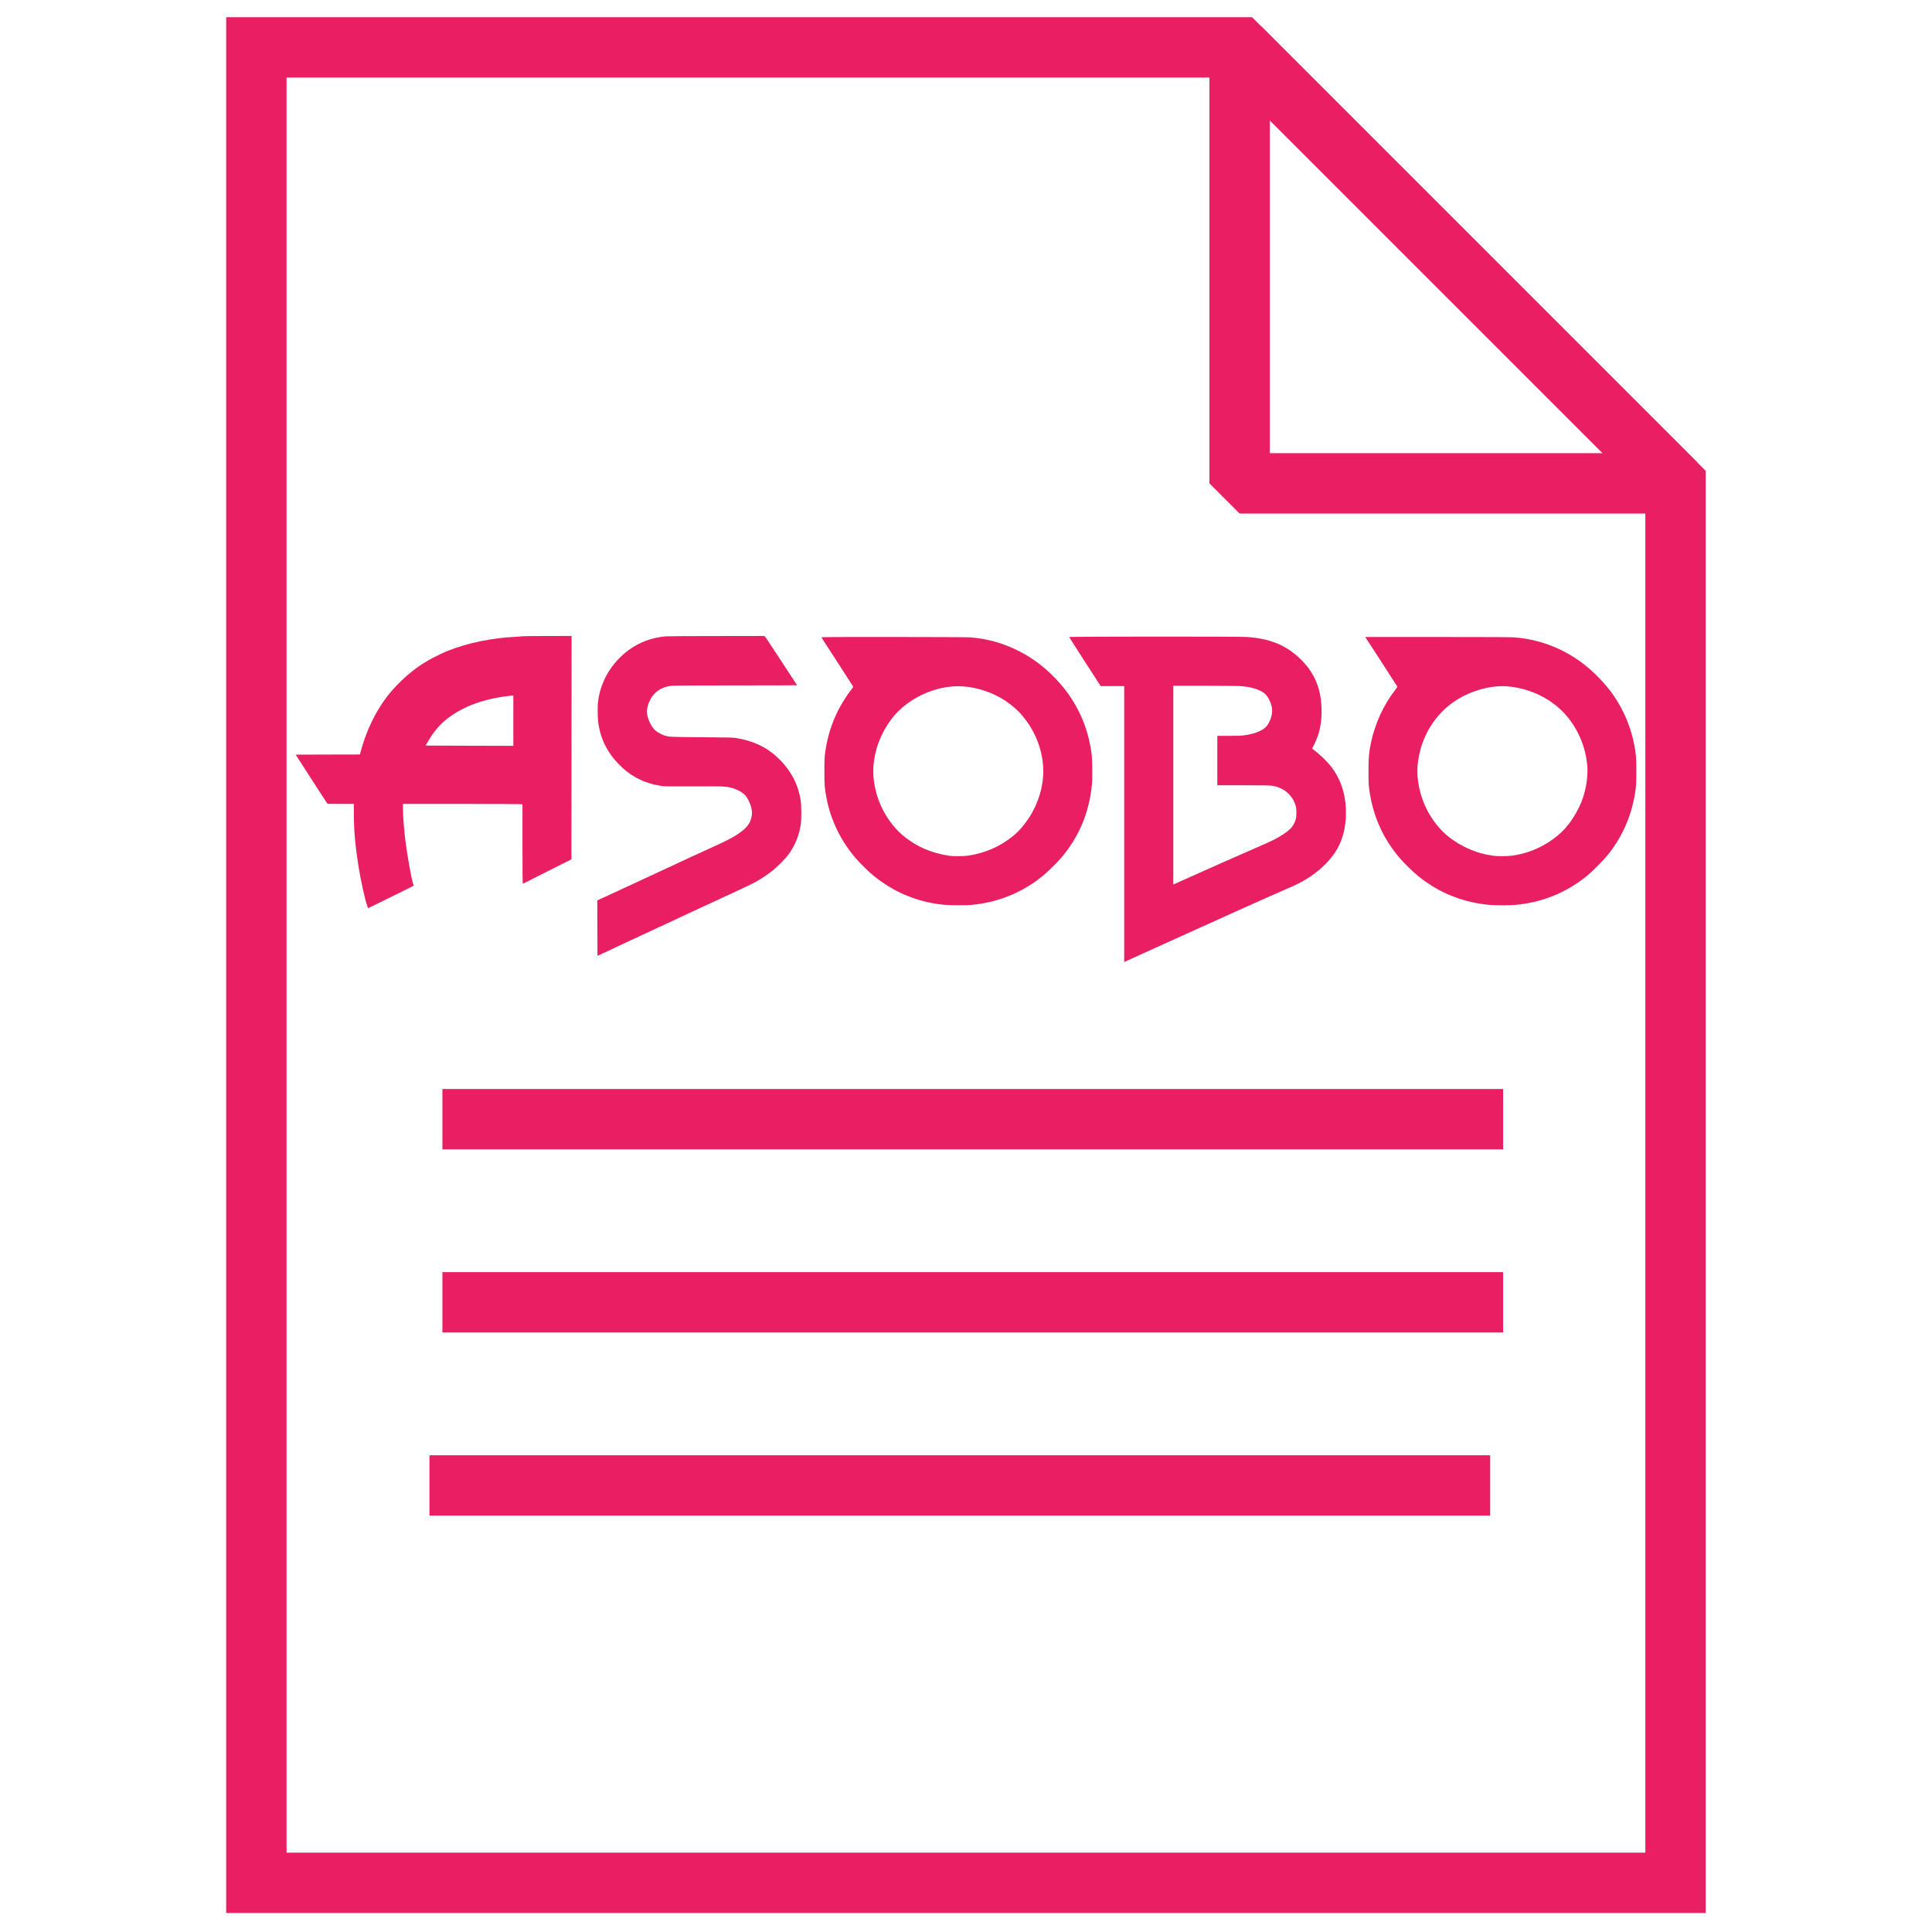 <?xml version="1.0" encoding="UTF-8" standalone="no"?>
<svg
   width="128"
   height="128"
   viewBox="0 0 33.867 33.867"
   version="1.1"
   id="svg8"
   inkscape:version="1.1 (c4e8f9ed74, 2021-05-24)"
   sodipodi:docname="editor.svg"
   xmlns:inkscape="http://www.inkscape.org/namespaces/inkscape"
   xmlns:sodipodi="http://sodipodi.sourceforge.net/DTD/sodipodi-0.dtd"
   xmlns="http://www.w3.org/2000/svg"
   xmlns:svg="http://www.w3.org/2000/svg"
   xmlns:rdf="http://www.w3.org/1999/02/22-rdf-syntax-ns#"
   xmlns:cc="http://creativecommons.org/ns#"
   xmlns:dc="http://purl.org/dc/elements/1.1/">
  <defs
     id="defs2">
    <inkscape:path-effect
       effect="fillet_chamfer"
       id="path-effect1220"
       is_visible="true"
       lpeversion="1"
       satellites_param="F,1,0,1,0,0,0,1 @ F,1,0,1,0,0,0,1 @ F,1,1,1,0,0.1,0,1"
       unit="px"
       method="auto"
       mode="F"
       radius="10"
       chamfer_steps="1"
       flexible="true"
       use_knot_distance="true"
       apply_no_radius="true"
       apply_with_radius="true"
       only_selected="true"
       hide_knots="false" />
    <inkscape:path-effect
       effect="fillet_chamfer"
       id="path-effect967"
       is_visible="true"
       lpeversion="1"
       satellites_param="F,1,1,1,0,0.04,0,1 @ F,1,1,1,0,0.04,0,1 @ F,1,1,1,0,0.04,0,1 @ F,1,0,1,0,0,0,1 @ F,1,0,1,0,0,0,1"
       unit="px"
       method="auto"
       mode="F"
       radius="4"
       chamfer_steps="1"
       flexible="true"
       use_knot_distance="true"
       apply_no_radius="true"
       apply_with_radius="true"
       only_selected="true"
       hide_knots="false" />
    <inkscape:path-effect
       effect="fillet_chamfer"
       id="path-effect659"
       is_visible="true"
       lpeversion="1"
       satellites_param="C,1,1,1,0,0,0,1 @ C,1,1,1,0,0,0,1 @ C,1,1,1,0,0,0,1 @ C,1,0,1,0,0.06,0,1 @ C,1,0,1,0,0.06,0,1"
       unit="px"
       method="auto"
       mode="C"
       radius="0"
       chamfer_steps="1"
       flexible="true"
       use_knot_distance="true"
       apply_no_radius="true"
       apply_with_radius="true"
       only_selected="true"
       hide_knots="false" />
    <inkscape:path-effect
       effect="fillet_chamfer"
       id="path-effect271"
       is_visible="true"
       lpeversion="1"
       satellites_param="C,1,1,1,0,0,0,1 @ C,1,1,1,0,0,0,1 @ C,1,1,1,0,0,0,1 @ C,1,0,1,0,0.03,0,1 @ C,1,0,1,0,0.03,0,1"
       unit="px"
       method="auto"
       mode="C"
       radius="0"
       chamfer_steps="1"
       flexible="true"
       use_knot_distance="true"
       apply_no_radius="true"
       apply_with_radius="true"
       only_selected="true"
       hide_knots="false" />
    <inkscape:path-effect
       effect="bool_op"
       id="path-effect242"
       is_visible="true"
       lpeversion="1"
       operand-path=""
       operation="diff"
       swap-operands="false"
       rmv-inner="false"
       filltype-this="from-curve"
       filter=""
       filltype-operand="from-curve" />
    <filter
       id="selectable_hidder_filter"
       width="1"
       height="1"
       x="0"
       y="0"
       style="color-interpolation-filters:sRGB"
       inkscape:label="LPE boolean visibility">
      <feComposite
         id="boolops_hidder_primitive"
         result="composite1"
         operator="arithmetic"
         in2="SourceGraphic"
         in="BackgroundImage"
         k1="0"
         k2="0"
         k3="0"
         k4="0" />
    </filter>
    <inkscape:path-effect
       effect="bool_op"
       id="path-effect237"
       is_visible="true"
       lpeversion="1"
       operand-path=""
       operation="diff"
       swap-operands="false"
       rmv-inner="false"
       filltype-this="from-curve"
       filter=""
       filltype-operand="from-curve" />
  </defs>
  <sodipodi:namedview
     id="base"
     pagecolor="#322f39"
     bordercolor="#808080"
     borderopacity="1"
     inkscape:pageopacity="0"
     inkscape:pageshadow="2"
     inkscape:zoom="6.9583693"
     inkscape:cx="48.646455"
     inkscape:cy="63.664341"
     inkscape:document-units="mm"
     inkscape:current-layer="layer1"
     inkscape:document-rotation="0"
     showgrid="false"
     inkscape:pagecheckerboard="false"
     borderlayer="false"
     inkscape:showpageshadow="false"
     inkscape:snap-object-midpoints="false"
     inkscape:snap-midpoints="true"
     units="px"
     width="128px"
     inkscape:window-width="1916"
     inkscape:window-height="1076"
     inkscape:window-x="0"
     inkscape:window-y="0"
     inkscape:window-maximized="1" />
  <g
     inkscape:label="Layer 1"
     inkscape:groupmode="layer"
     id="layer1"
     transform="translate(-81.221,-94.522)">
    <path
       id="rect33"
       style="fill:none;fill-opacity:1;stroke:#e91e63;stroke-width:1.058;stroke-linecap:round;stroke-miterlimit:4;stroke-dasharray:none;stroke-opacity:1"
       d="m 85.715,95.353 v 32.174 h 24.877 v -24.532 l -7.642,-7.642 z" />
    <path
       style="fill:none;stroke:#e91e63;stroke-width:1.058;stroke-linecap:square;stroke-linejoin:miter;stroke-miterlimit:4;stroke-dasharray:none;stroke-opacity:1"
       d="M 89.505,114.141 H 107.041"
       id="path5301" />
    <path
       style="fill:none;stroke:#e91e63;stroke-width:1.058;stroke-linecap:square;stroke-linejoin:miter;stroke-miterlimit:4;stroke-dasharray:none;stroke-opacity:1"
       d="M 89.505,117.351 H 107.041"
       id="path5303" />
    <path
       style="fill:none;stroke:#e91e63;stroke-width:1.058;stroke-linecap:square;stroke-linejoin:miter;stroke-miterlimit:4;stroke-dasharray:none;stroke-opacity:1"
       d="M 89.278,120.561 H 106.814"
       id="path5305" />
    <g
       transform="matrix(5.9356825e-4,0,0,-5.9356825e-4,86.397,113.167)"
       fill="#000000"
       stroke="none"
       id="g303"
       style="fill:#e91e63;fill-opacity:1;stroke-width:44.468">
      <path
         d="m 6700,12621 c -14,-4 -94,-11 -179,-15 -698,-31 -1416,-178 -1996,-407 -300,-119 -662,-313 -899,-481 -338,-240 -685,-575 -931,-898 -342,-451 -611,-1021 -775,-1647 l -11,-43 -949,-2 -949,-3 101,-155 c 56,-85 254,-393 441,-685 187,-291 354,-548 370,-570 17,-22 32,-41 33,-43 1,-2 175,-3 388,-2 h 386 v -277 c 0,-481 36,-909 126,-1498 66,-430 206,-1072 269,-1237 l 26,-66 112,53 c 62,29 365,178 674,331 l 561,279 -25,80 c -46,152 -154,750 -208,1150 -52,400 -85,804 -85,1061 v 124 h 1698 c 933,0 1727,-3 1765,-7 l 67,-6 V 6482 c 0,-935 3,-1173 13,-1169 6,3 332,167 722,364 l 710,358 3,3298 2,3297 -717,-1 c -395,0 -729,-4 -743,-8 z m -260,-2493 v -743 l -1227,3 c -676,1 -1259,3 -1296,5 l -68,2 78,133 c 139,239 310,450 487,599 456,383 1057,623 1816,723 74,10 152,19 173,19 l 37,1 z"
         id="path281"
         style="fill:#e91e63;fill-opacity:1;stroke-width:44.468" />
      <path
         d="m 10970,12620 c -603,-41 -1135,-316 -1532,-790 -276,-329 -451,-735 -498,-1155 -14,-128 -12,-440 5,-575 57,-476 253,-886 592,-1240 352,-367 742,-571 1258,-657 102,-17 174,-18 955,-14 900,3 959,1 1139,-45 174,-44 349,-148 426,-252 84,-115 146,-267 167,-408 10,-70 9,-97 -4,-171 -22,-124 -51,-193 -118,-281 -138,-183 -432,-368 -950,-597 -238,-106 -1050,-481 -1795,-830 -370,-173 -1371,-637 -1420,-658 -33,-14 -108,-49 -168,-76 l -107,-51 2,-818 3,-818 145,67 c 80,37 262,122 405,189 266,125 1302,609 1955,912 201,94 687,318 1080,500 827,381 980,454 1127,538 163,93 349,219 470,319 120,98 364,343 435,436 205,270 333,572 385,910 24,156 24,546 0,709 -72,485 -288,894 -663,1256 -334,322 -731,512 -1244,596 -91,15 -224,18 -1020,24 -984,7 -958,6 -1121,60 -66,23 -172,82 -232,129 -119,96 -225,303 -257,502 -11,66 -10,88 4,159 81,398 343,635 739,670 69,6 801,10 1900,10 983,0 1787,2 1787,5 0,2 -136,211 -302,462 -165,252 -368,561 -451,687 -82,127 -163,247 -181,268 l -31,38 -1390,-2 c -764,0 -1437,-4 -1495,-8 z"
         id="path283"
         style="fill:#e91e63;fill-opacity:1;stroke-width:44.468" />
      <path
         d="m 22857,12598 c 4,-7 33,-55 65,-107 31,-51 238,-374 460,-717 l 403,-624 h 348 347 V 7076 3001 l 73,33 c 39,19 340,155 667,304 2191,993 3400,1537 3965,1782 337,146 368,160 505,233 520,277 932,674 1136,1092 149,307 216,667 200,1074 -18,485 -156,884 -427,1243 -117,154 -342,372 -542,523 l -26,20 58,117 c 153,306 221,608 221,976 0,661 -201,1148 -651,1576 -409,389 -900,586 -1559,626 -262,16 -5253,14 -5243,-2 z m 5043,-1448 c 333,-24 560,-91 718,-212 124,-96 232,-336 232,-517 0,-175 -100,-412 -211,-503 -133,-108 -325,-179 -590,-218 -113,-17 -188,-20 -476,-20 h -343 v -730 -730 h 763 c 611,0 781,-3 857,-14 344,-52 604,-275 696,-596 29,-101 27,-310 -4,-410 -53,-171 -145,-282 -343,-412 -219,-146 -300,-186 -879,-438 -510,-222 -1301,-572 -2160,-957 -80,-36 -164,-73 -187,-84 l -43,-18 v 2934 2935 h 913 c 512,0 976,-5 1057,-10 z"
         id="path285"
         style="fill:#e91e63;fill-opacity:1;stroke-width:44.468" />
      <path
         d="m 15540,12593 c 0,-4 23,-43 52,-87 28,-45 67,-106 86,-136 20,-30 206,-318 415,-639 208,-321 381,-590 384,-597 2,-7 -23,-48 -58,-91 -94,-118 -233,-330 -325,-496 -192,-345 -335,-743 -408,-1137 -54,-287 -60,-368 -60,-775 0,-407 6,-488 60,-775 124,-665 425,-1285 875,-1805 107,-123 374,-386 489,-481 511,-423 1089,-701 1715,-824 286,-56 472,-72 815,-72 249,0 339,3 489,21 750,88 1422,371 2003,843 139,113 408,376 535,523 529,613 838,1339 918,2160 22,218 16,719 -9,925 -98,782 -417,1492 -933,2080 -361,411 -762,727 -1213,954 -470,238 -923,365 -1449,406 -152,11 -4381,15 -4381,3 z m 4375,-1473 c 427,-66 843,-238 1175,-488 209,-158 345,-295 497,-502 323,-440 504,-976 504,-1495 0,-472 -156,-975 -430,-1386 -156,-234 -297,-392 -488,-546 -368,-295 -805,-485 -1293,-559 -138,-21 -444,-24 -565,-6 -524,81 -952,263 -1327,565 -374,300 -678,766 -816,1249 -137,477 -137,889 0,1366 90,313 268,654 481,917 452,560 1250,928 1972,910 83,-2 213,-14 290,-25 z"
         id="path287"
         style="fill:#e91e63;fill-opacity:1;stroke-width:44.468" />
      <path
         d="m 31626,12559 c 14,-23 226,-350 471,-727 245,-377 447,-691 450,-698 2,-6 -27,-52 -65,-101 -342,-435 -599,-998 -717,-1570 -58,-284 -70,-416 -70,-828 0,-338 3,-398 23,-543 106,-779 409,-1454 913,-2037 123,-142 403,-413 544,-526 582,-467 1241,-742 1995,-831 254,-30 710,-29 969,1 753,89 1422,371 2011,849 136,110 482,457 592,592 472,583 752,1243 845,1990 14,115 18,219 18,505 0,389 -10,515 -61,780 -101,519 -308,1016 -602,1445 -257,375 -633,758 -1007,1025 -578,413 -1240,652 -1950,705 -90,6 -897,10 -2263,10 h -2122 z m 4197,-1419 c 524,-50 1014,-247 1417,-571 526,-422 876,-1114 919,-1816 17,-290 -39,-649 -151,-958 -89,-247 -261,-550 -432,-761 -315,-391 -830,-708 -1359,-838 -203,-50 -356,-69 -562,-70 -195,0 -255,6 -480,50 -384,75 -809,277 -1124,532 -377,306 -677,771 -815,1263 -130,464 -130,864 0,1328 155,553 493,1039 947,1365 474,338 1117,525 1640,476 z"
         id="path289"
         style="fill:#e91e63;fill-opacity:1;stroke-width:44.468" />
    </g>
    <path
       id="rect137"
       style="fill:none;fill-opacity:1;stroke:#e91e63;stroke-width:1.058;stroke-linecap:butt;stroke-linejoin:bevel;stroke-miterlimit:4;stroke-dasharray:none;stroke-opacity:1"
       d="m 110.593,102.995 -7.642,-7.642 v 7.642 z" />
  </g>
</svg>
